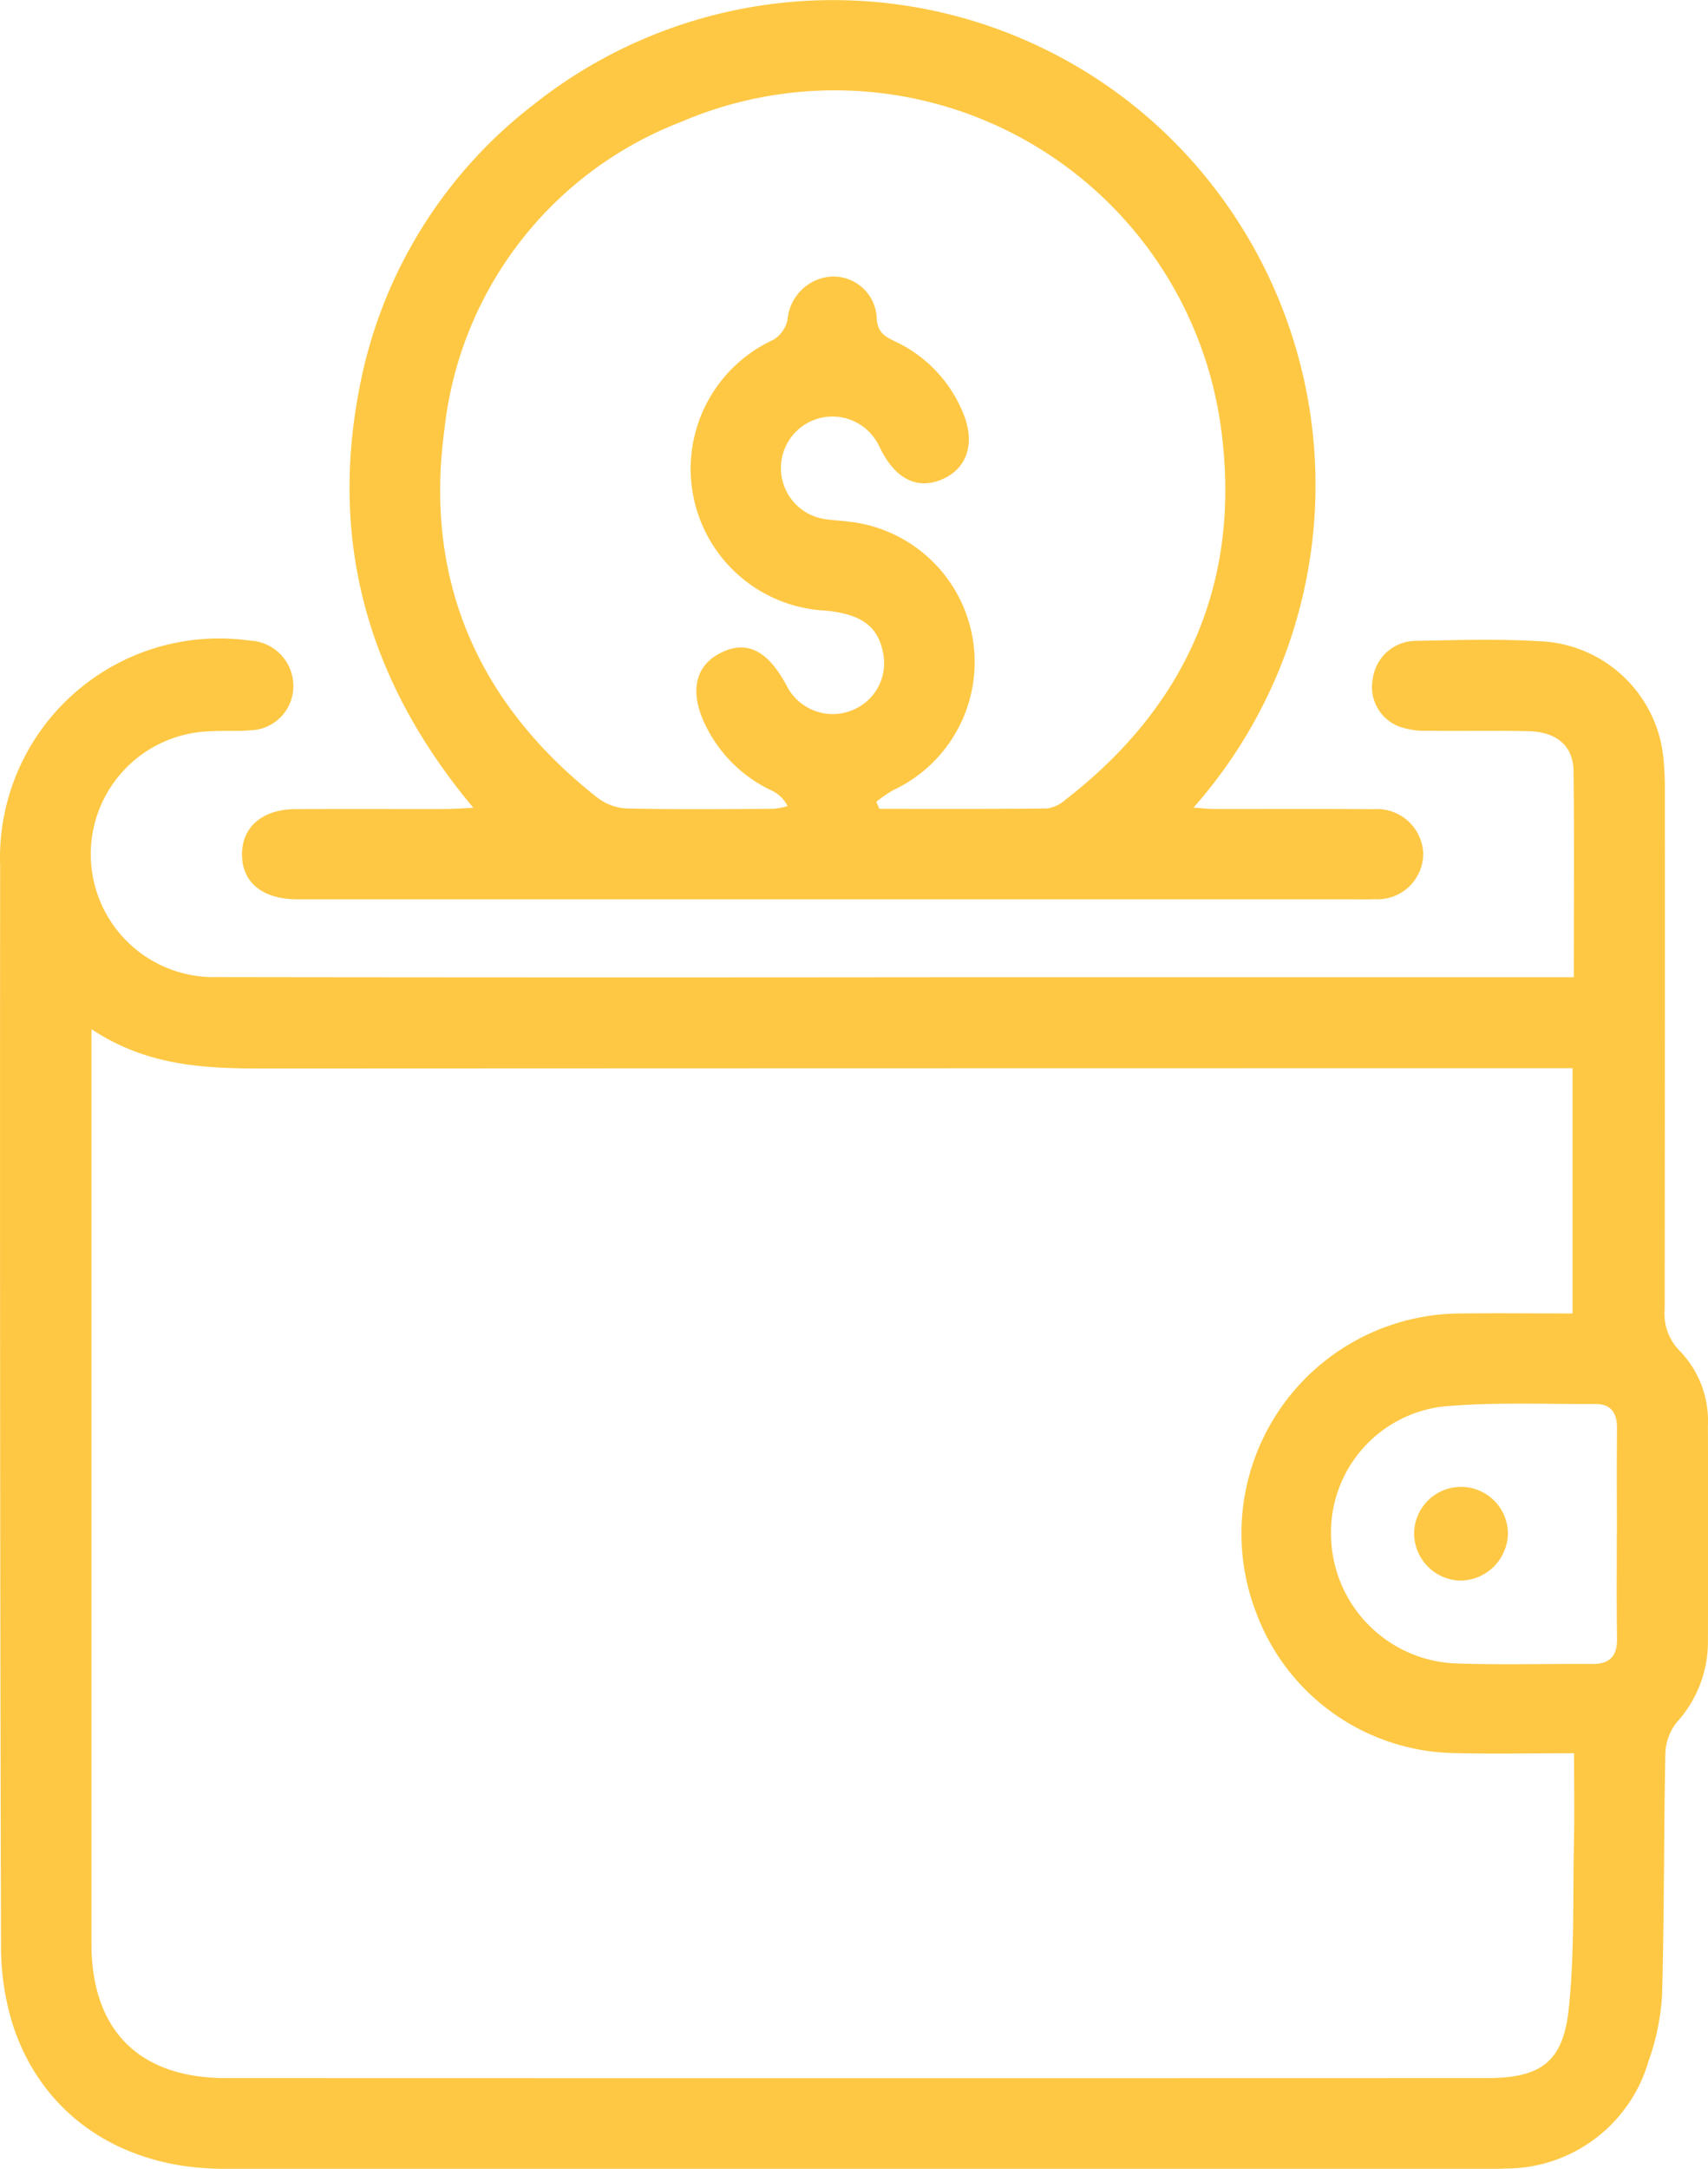 <svg xmlns="http://www.w3.org/2000/svg" width="83.44" height="105.89" viewBox="0 0 83.44 105.89">
  <g id="Icon-12_clr" data-name="Icon-12 clr" transform="translate(-63.831 -279.292)">
    <path id="Path_3308" data-name="Path 3308" d="M140.715,354.732c0-3.468.028-6.773-.014-10.076-.016-1.23-.834-1.911-2.213-1.941-1.634-.036-3.271,0-4.9-.022a3.715,3.715,0,0,1-1.447-.221,2.064,2.064,0,0,1-1.243-2.331,2.133,2.133,0,0,1,2.152-1.836c2.052-.042,4.113-.1,6.158.027a6.328,6.328,0,0,1,5.894,5.8,15.7,15.7,0,0,1,.062,1.6q.006,12.61-.009,25.221a2.545,2.545,0,0,0,.744,2.027,4.93,4.93,0,0,1,1.369,3.642q.014,5.307,0,10.614a5.836,5.836,0,0,1-1.5,3.845,2.563,2.563,0,0,0-.578,1.484c-.082,3.954-.052,7.911-.163,11.864a11.493,11.493,0,0,1-.661,3.22,7.258,7.258,0,0,1-6.98,5.246c-.3.014-.608.012-.912.012q-30.858,0-61.716,0c-5,0-8.9-2.636-10.316-7.08a12.873,12.873,0,0,1-.562-3.809q-.064-26.362-.042-52.725A10.711,10.711,0,0,1,76.05,338.294a2.215,2.215,0,0,1,2.111,2.26,2.155,2.155,0,0,1-2.111,2.119c-.643.053-1.293.007-1.937.048a6,6,0,0,0,.309,12q17.454.026,34.908.007h31.385ZM68.3,357.264v1.4q0,21.625,0,43.251c0,4.229,2.326,6.562,6.563,6.563q30.8.01,61.6,0c2.61,0,3.722-.76,4-3.341.292-2.71.2-5.461.26-8.2.029-1.394.005-2.79.005-4.32-2.067,0-4,.044-5.925-.009a10.523,10.523,0,0,1-9.612-6.872,10.743,10.743,0,0,1,10.053-14.59c1.809-.023,3.618,0,5.41,0V359.171H139q-31.084,0-62.168.014C73.92,359.189,71.06,359.1,68.3,357.264Zm74.52,24.628c0-1.708-.012-3.417.006-5.125.008-.73-.268-1.2-1.033-1.2-2.465.01-4.943-.1-7.392.114a6.191,6.191,0,0,0-5.542,6.419,6.345,6.345,0,0,0,6.032,6.13c2.236.085,4.477.013,6.716.029.862.007,1.234-.377,1.22-1.244C142.8,385.308,142.816,383.6,142.816,381.891Z" transform="translate(0 -27.723)" fill="#fec844"/>
    <path id="Path_3309" data-name="Path 3309" d="M97.46,318.733c-5.083-6.066-7.053-12.85-5.567-20.487a22.814,22.814,0,0,1,8.45-13.8,23.524,23.524,0,0,1,30.718,1.158,23.782,23.782,0,0,1,1.58,33.119c.39.027.708.067,1.026.067,2.585.006,5.171-.013,7.756.011a2.263,2.263,0,0,1,2.441,2.175,2.236,2.236,0,0,1-2.382,2.22c-.38.016-.76.006-1.141.006H89.589c-.266,0-.532,0-.8,0-1.656-.03-2.63-.84-2.632-2.189s1-2.208,2.618-2.216c2.471-.012,4.942,0,7.413-.005C96.552,318.788,96.914,318.758,97.46,318.733Zm19.685-.294.15.346c2.734,0,5.467.013,8.2-.02a1.713,1.713,0,0,0,.894-.429c5.947-4.6,8.6-10.7,7.6-18.109a19.046,19.046,0,0,0-26.411-14.971,18.186,18.186,0,0,0-11.532,15.014c-1,7.324,1.625,13.362,7.449,17.949a2.583,2.583,0,0,0,1.427.546c2.394.055,4.79.029,7.186.019a3.8,3.8,0,0,0,.7-.134,1.632,1.632,0,0,0-.81-.776,6.79,6.79,0,0,1-3.134-3.043c-.863-1.667-.621-3,.658-3.652s2.305-.142,3.222,1.552a3.254,3.254,0,0,0,.235.39,2.524,2.524,0,0,0,3.058.819,2.473,2.473,0,0,0,1.43-2.812c-.254-1.262-1.059-1.847-2.778-2.021a6.932,6.932,0,0,1-2.557-13.232,1.545,1.545,0,0,0,.678-.975,2.3,2.3,0,0,1,2.164-2.106,2.119,2.119,0,0,1,2.191,2.032c.04.674.364.882.876,1.126a6.607,6.607,0,0,1,3.323,3.455c.613,1.426.276,2.662-.88,3.23-1.238.608-2.356.11-3.111-1.385-.068-.136-.131-.275-.212-.4a2.517,2.517,0,1,0-2.47,3.792c.338.049.681.066,1.02.108a6.9,6.9,0,0,1,2.244,13.127A7.071,7.071,0,0,0,117.145,318.438Z" transform="translate(-10.504 0)" fill="#fec844"/>
    <path id="Path_3313" data-name="Path 3313" d="M198.864,418.687a2.338,2.338,0,0,1-2.381,2.255,2.314,2.314,0,0,1-2.2-2.31,2.291,2.291,0,1,1,4.582.055Z" transform="translate(-61.369 -64.479)" fill="#fec844"/>
  </g>
</svg>
